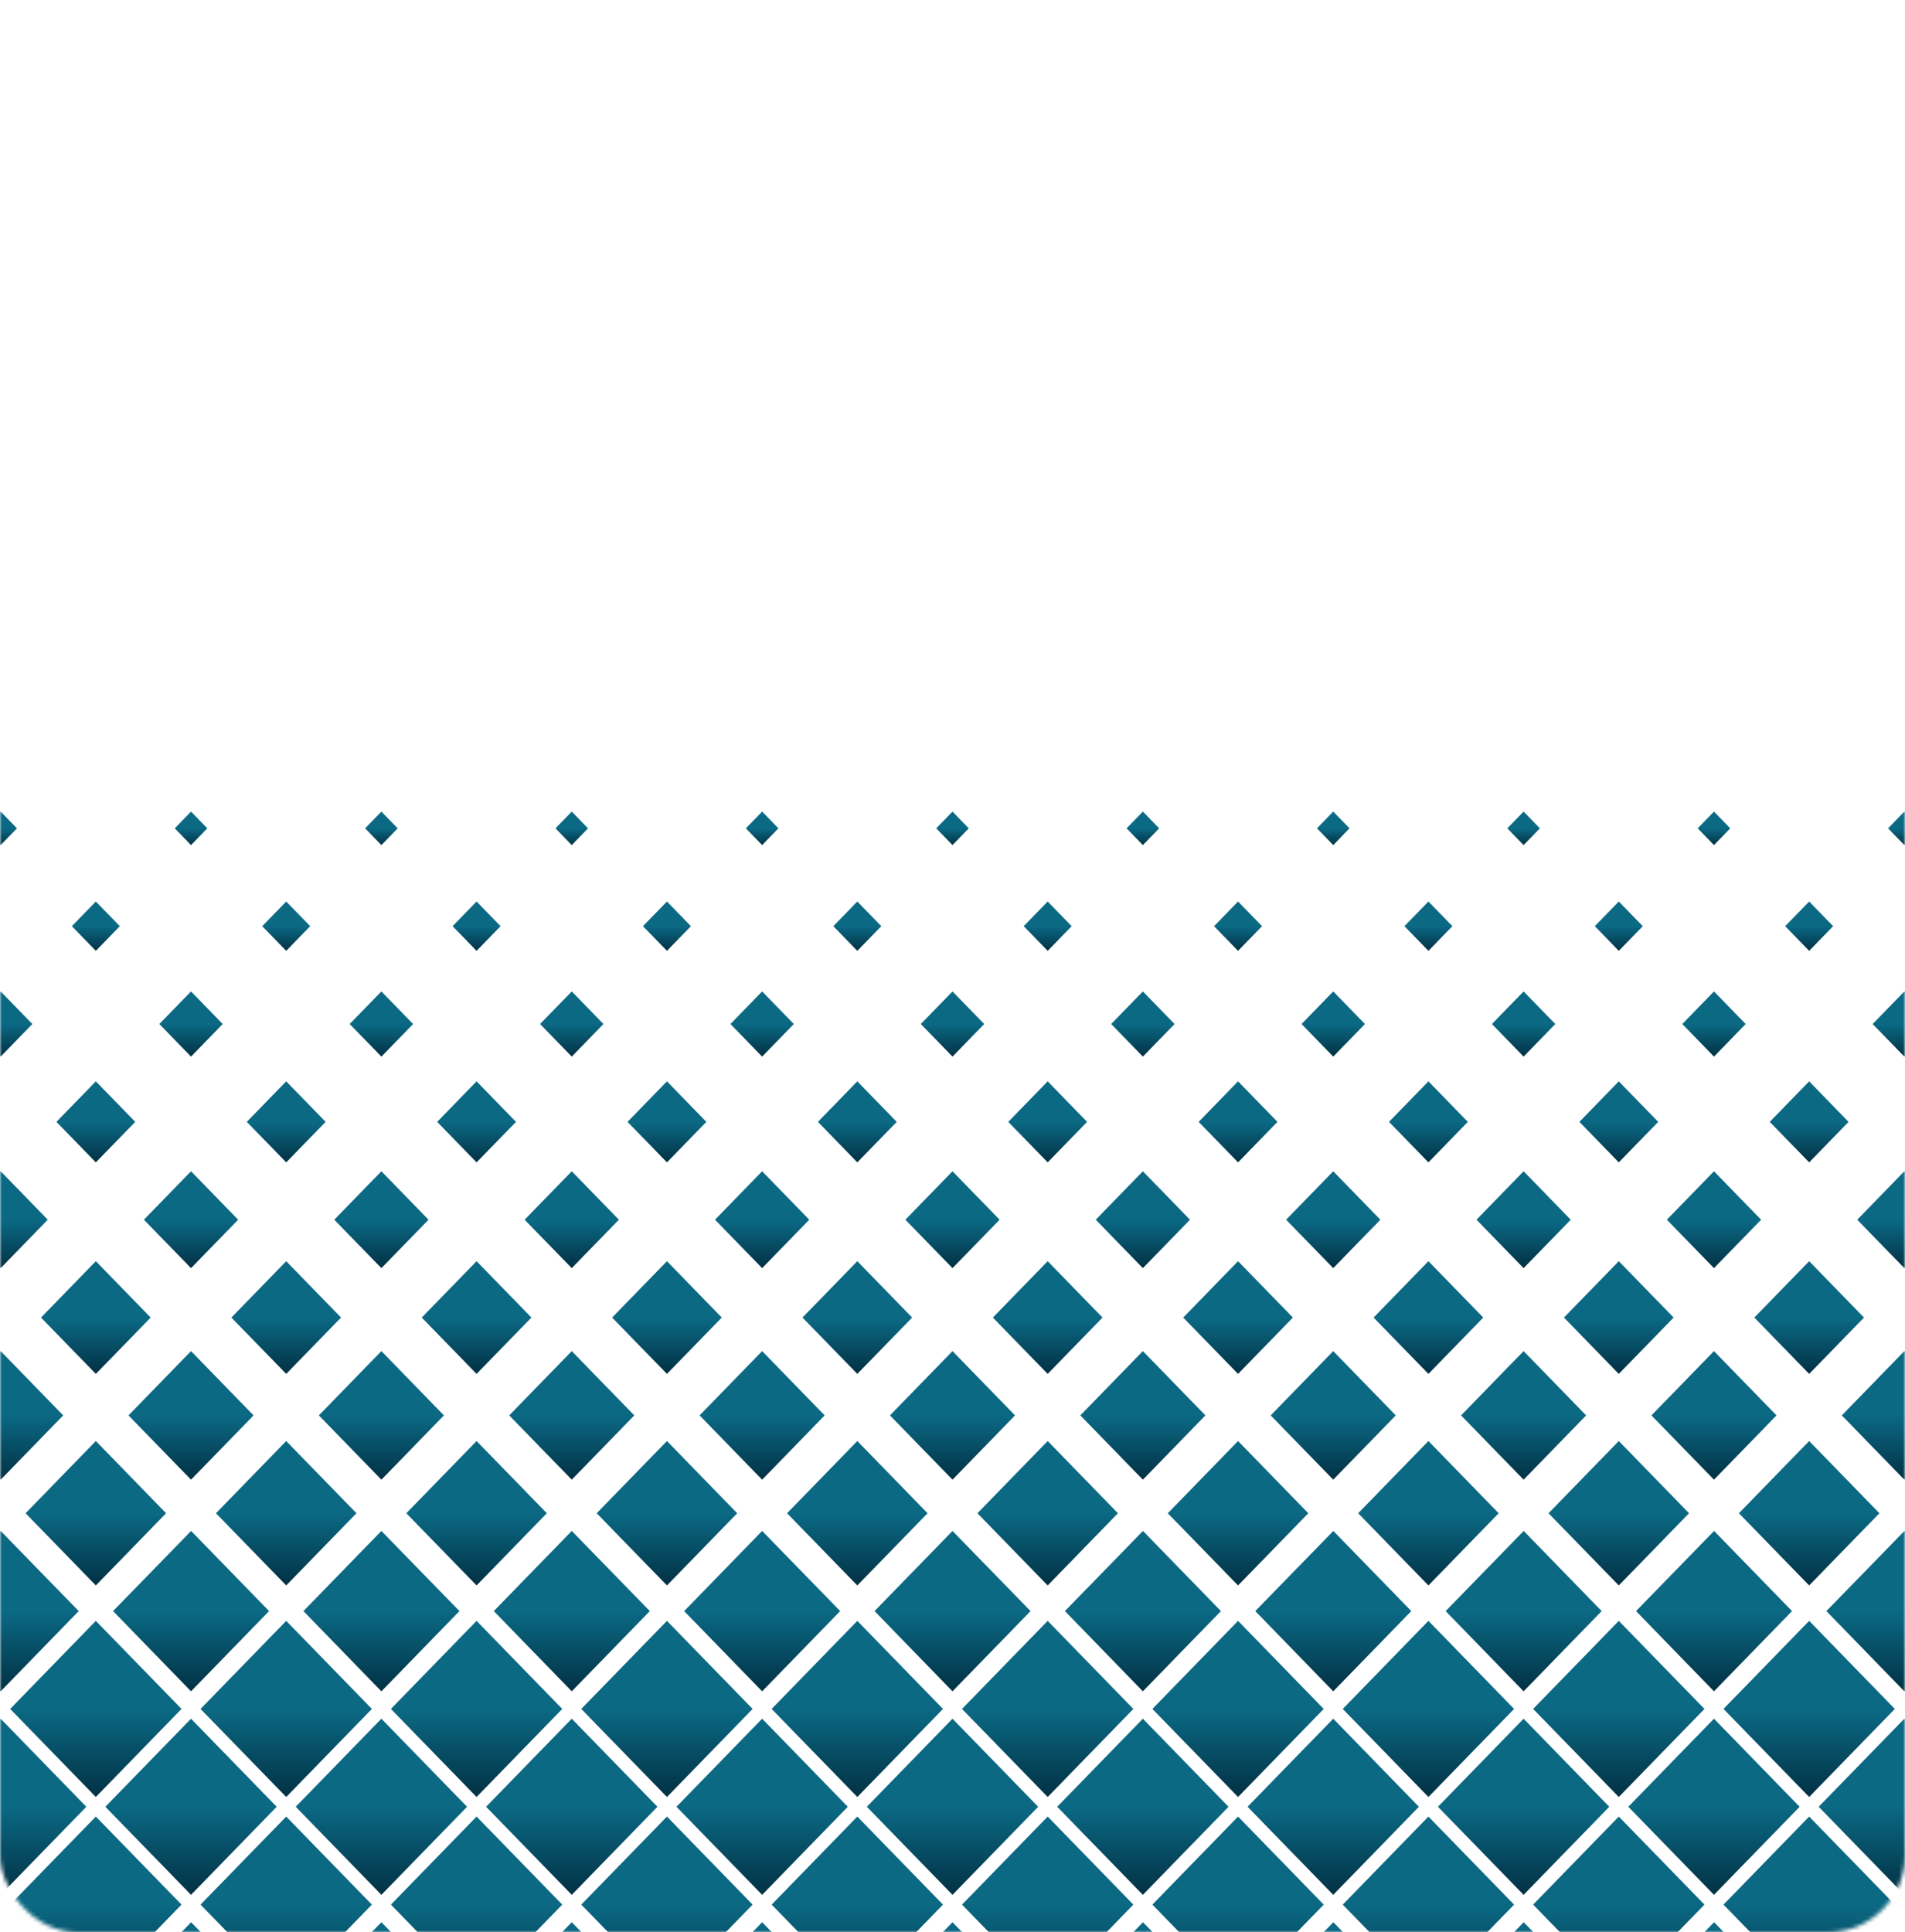 <svg width="493" height="500" viewBox="0 0 493 500" fill="none" xmlns="http://www.w3.org/2000/svg">
<mask id="mask0_96_1928" style="mask-type:alpha" maskUnits="userSpaceOnUse" x="0" y="0" width="493" height="500">
<rect width="493" height="500" rx="20" fill="#0B6984"/>
</mask>
<g mask="url(#mask0_96_1928)">
<g clip-path="url(#clip0_96_1928)">
<path d="M18.595 239.646L24.803 233.266L31.01 239.646L24.803 246.026L18.595 239.646Z" fill="url(#paint0_linear_96_1928)"/>
<path d="M14.604 290.28L24.803 279.799L35.001 290.28L24.803 300.762L14.604 290.28Z" fill="url(#paint1_linear_96_1928)"/>
<path d="M10.614 340.915L24.803 326.332L38.992 340.915L24.803 355.497L10.614 340.915Z" fill="url(#paint2_linear_96_1928)"/>
<path d="M6.624 391.549L24.803 372.865L42.982 391.549L24.803 410.233L6.624 391.549Z" fill="url(#paint3_linear_96_1928)"/>
<path d="M2.633 442.183L24.802 419.398L46.972 442.183L24.802 464.968L2.633 442.183Z" fill="url(#paint4_linear_96_1928)"/>
<path d="M2.633 492.817L24.802 470.032L46.972 492.817L24.802 515.602L2.633 492.817Z" fill="url(#paint5_linear_96_1928)"/>
<path d="M67.861 239.646L74.069 233.266L80.276 239.646L74.069 246.026L67.861 239.646Z" fill="url(#paint6_linear_96_1928)"/>
<path d="M63.871 290.28L74.069 279.799L84.267 290.28L74.069 300.762L63.871 290.28Z" fill="url(#paint7_linear_96_1928)"/>
<path d="M59.88 340.915L74.069 326.332L88.258 340.915L74.069 355.497L59.88 340.915Z" fill="url(#paint8_linear_96_1928)"/>
<path d="M55.89 391.549L74.069 372.865L92.248 391.549L74.069 410.233L55.89 391.549Z" fill="url(#paint9_linear_96_1928)"/>
<path d="M51.899 442.183L74.069 419.398L96.238 442.183L74.069 464.968L51.899 442.183Z" fill="url(#paint10_linear_96_1928)"/>
<path d="M51.899 492.817L74.069 470.032L96.238 492.817L74.069 515.602L51.899 492.817Z" fill="url(#paint11_linear_96_1928)"/>
<path d="M117.127 239.646L123.335 233.266L129.542 239.646L123.335 246.026L117.127 239.646Z" fill="url(#paint12_linear_96_1928)"/>
<path d="M113.137 290.28L123.335 279.799L133.533 290.28L123.335 300.762L113.137 290.28Z" fill="url(#paint13_linear_96_1928)"/>
<path d="M109.146 340.915L123.335 326.332L137.524 340.915L123.335 355.497L109.146 340.915Z" fill="url(#paint14_linear_96_1928)"/>
<path d="M105.156 391.549L123.335 372.865L141.514 391.549L123.335 410.233L105.156 391.549Z" fill="url(#paint15_linear_96_1928)"/>
<path d="M101.165 442.183L123.335 419.398L145.504 442.183L123.335 464.968L101.165 442.183Z" fill="url(#paint16_linear_96_1928)"/>
<path d="M101.165 492.817L123.335 470.032L145.504 492.817L123.335 515.602L101.165 492.817Z" fill="url(#paint17_linear_96_1928)"/>
<path d="M166.394 239.646L172.601 233.266L178.809 239.646L172.601 246.026L166.394 239.646Z" fill="url(#paint18_linear_96_1928)"/>
<path d="M162.403 290.28L172.601 279.799L182.799 290.28L172.601 300.762L162.403 290.28Z" fill="url(#paint19_linear_96_1928)"/>
<path d="M158.412 340.915L172.601 326.332L186.789 340.915L172.601 355.497L158.412 340.915Z" fill="url(#paint20_linear_96_1928)"/>
<path d="M154.422 391.549L172.601 372.865L190.78 391.549L172.601 410.233L154.422 391.549Z" fill="url(#paint21_linear_96_1928)"/>
<path d="M150.431 442.183L172.601 419.398L194.771 442.183L172.601 464.968L150.431 442.183Z" fill="url(#paint22_linear_96_1928)"/>
<path d="M150.431 492.817L172.601 470.032L194.771 492.817L172.601 515.602L150.431 492.817Z" fill="url(#paint23_linear_96_1928)"/>
<path d="M215.66 239.646L221.867 233.266L228.075 239.646L221.867 246.026L215.66 239.646Z" fill="url(#paint24_linear_96_1928)"/>
<path d="M211.669 290.28L221.867 279.799L232.065 290.28L221.867 300.762L211.669 290.28Z" fill="url(#paint25_linear_96_1928)"/>
<path d="M207.678 340.915L221.867 326.332L236.055 340.915L221.867 355.497L207.678 340.915Z" fill="url(#paint26_linear_96_1928)"/>
<path d="M203.688 391.549L221.867 372.865L240.046 391.549L221.867 410.233L203.688 391.549Z" fill="url(#paint27_linear_96_1928)"/>
<path d="M199.697 442.183L221.867 419.398L244.037 442.183L221.867 464.968L199.697 442.183Z" fill="url(#paint28_linear_96_1928)"/>
<path d="M199.697 492.817L221.867 470.032L244.037 492.817L221.867 515.602L199.697 492.817Z" fill="url(#paint29_linear_96_1928)"/>
<path d="M264.925 239.646L271.133 233.266L277.34 239.646L271.133 246.026L264.925 239.646Z" fill="url(#paint30_linear_96_1928)"/>
<path d="M260.935 290.28L271.133 279.799L281.331 290.28L271.133 300.762L260.935 290.28Z" fill="url(#paint31_linear_96_1928)"/>
<path d="M256.944 340.915L271.133 326.332L285.322 340.915L271.133 355.497L256.944 340.915Z" fill="url(#paint32_linear_96_1928)"/>
<path d="M252.954 391.549L271.133 372.865L289.312 391.549L271.133 410.233L252.954 391.549Z" fill="url(#paint33_linear_96_1928)"/>
<path d="M248.963 442.183L271.133 419.398L293.303 442.183L271.133 464.968L248.963 442.183Z" fill="url(#paint34_linear_96_1928)"/>
<path d="M248.963 492.817L271.133 470.032L293.303 492.817L271.133 515.602L248.963 492.817Z" fill="url(#paint35_linear_96_1928)"/>
<path d="M314.191 239.646L320.399 233.266L326.606 239.646L320.399 246.026L314.191 239.646Z" fill="url(#paint36_linear_96_1928)"/>
<path d="M310.201 290.28L320.399 279.799L330.597 290.28L320.399 300.762L310.201 290.28Z" fill="url(#paint37_linear_96_1928)"/>
<path d="M306.21 340.915L320.399 326.332L334.588 340.915L320.399 355.497L306.21 340.915Z" fill="url(#paint38_linear_96_1928)"/>
<path d="M302.22 391.549L320.399 372.865L338.578 391.549L320.399 410.233L302.22 391.549Z" fill="url(#paint39_linear_96_1928)"/>
<path d="M298.229 442.183L320.399 419.398L342.569 442.183L320.399 464.968L298.229 442.183Z" fill="url(#paint40_linear_96_1928)"/>
<path d="M298.229 492.817L320.399 470.032L342.569 492.817L320.399 515.602L298.229 492.817Z" fill="url(#paint41_linear_96_1928)"/>
<path d="M363.458 239.646L369.665 233.266L375.873 239.646L369.665 246.026L363.458 239.646Z" fill="url(#paint42_linear_96_1928)"/>
<path d="M359.467 290.28L369.665 279.799L379.863 290.28L369.665 300.762L359.467 290.28Z" fill="url(#paint43_linear_96_1928)"/>
<path d="M355.477 340.915L369.665 326.332L383.854 340.915L369.665 355.497L355.477 340.915Z" fill="url(#paint44_linear_96_1928)"/>
<path d="M351.486 391.549L369.665 372.865L387.844 391.549L369.665 410.233L351.486 391.549Z" fill="url(#paint45_linear_96_1928)"/>
<path d="M347.496 442.183L369.665 419.398L391.835 442.183L369.665 464.968L347.496 442.183Z" fill="url(#paint46_linear_96_1928)"/>
<path d="M347.496 492.817L369.665 470.032L391.835 492.817L369.665 515.602L347.496 492.817Z" fill="url(#paint47_linear_96_1928)"/>
<path d="M412.724 239.646L418.931 233.266L425.139 239.646L418.931 246.026L412.724 239.646Z" fill="url(#paint48_linear_96_1928)"/>
<path d="M408.733 290.28L418.931 279.799L429.129 290.28L418.931 300.762L408.733 290.28Z" fill="url(#paint49_linear_96_1928)"/>
<path d="M404.743 340.915L418.931 326.332L433.12 340.915L418.931 355.497L404.743 340.915Z" fill="url(#paint50_linear_96_1928)"/>
<path d="M400.752 391.549L418.931 372.865L437.11 391.549L418.931 410.233L400.752 391.549Z" fill="url(#paint51_linear_96_1928)"/>
<path d="M396.762 442.183L418.931 419.398L441.101 442.183L418.931 464.968L396.762 442.183Z" fill="url(#paint52_linear_96_1928)"/>
<path d="M396.762 492.817L418.931 470.032L441.101 492.817L418.931 515.602L396.762 492.817Z" fill="url(#paint53_linear_96_1928)"/>
<path d="M461.99 239.646L468.197 233.266L474.405 239.646L468.197 246.026L461.99 239.646Z" fill="url(#paint54_linear_96_1928)"/>
<path d="M457.999 290.28L468.197 279.799L478.395 290.28L468.197 300.762L457.999 290.28Z" fill="url(#paint55_linear_96_1928)"/>
<path d="M454.009 340.915L468.197 326.332L482.386 340.915L468.197 355.497L454.009 340.915Z" fill="url(#paint56_linear_96_1928)"/>
<path d="M450.018 391.549L468.197 372.865L486.376 391.549L468.197 410.233L450.018 391.549Z" fill="url(#paint57_linear_96_1928)"/>
<path d="M446.027 442.183L468.197 419.398L490.367 442.183L468.197 464.968L446.027 442.183Z" fill="url(#paint58_linear_96_1928)"/>
<path d="M446.027 492.817L468.197 470.032L490.367 492.817L468.197 515.602L446.027 492.817Z" fill="url(#paint59_linear_96_1928)"/>
<path d="M-4.042 214.329L0.17 210L4.382 214.329L0.17 218.658L-4.042 214.329Z" fill="url(#paint60_linear_96_1928)"/>
<path d="M-8.033 264.963L0.17 256.533L8.372 264.963L0.17 273.394L-8.033 264.963Z" fill="url(#paint61_linear_96_1928)"/>
<path d="M-12.023 315.598L0.17 303.066L12.363 315.598L0.17 328.129L-12.023 315.598Z" fill="url(#paint62_linear_96_1928)"/>
<path d="M-16.014 366.232L0.17 349.598L16.354 366.232L0.17 382.865L-16.014 366.232Z" fill="url(#paint63_linear_96_1928)"/>
<path d="M-20.005 416.866L0.17 396.131L20.369 416.866L0.17 437.626L-20.005 416.866Z" fill="url(#paint64_linear_96_1928)"/>
<path d="M-22 467.5L0.17 444.715L22.34 467.5L0.17 490.285L-22 467.5Z" fill="url(#paint65_linear_96_1928)"/>
<path d="M-20.005 518.134L0.194 497.374L20.393 518.134L0.17 538.894L-20.005 518.134Z" fill="url(#paint66_linear_96_1928)"/>
<path d="M45.224 214.329L49.436 210L53.648 214.329L49.436 218.658L45.224 214.329Z" fill="url(#paint67_linear_96_1928)"/>
<path d="M41.233 264.963L49.436 256.533L57.639 264.963L49.436 273.394L41.233 264.963Z" fill="url(#paint68_linear_96_1928)"/>
<path d="M37.243 315.598L49.436 303.066L61.629 315.598L49.436 328.129L37.243 315.598Z" fill="url(#paint69_linear_96_1928)"/>
<path d="M33.252 366.232L49.436 349.598L65.62 366.232L49.436 382.865L33.252 366.232Z" fill="url(#paint70_linear_96_1928)"/>
<path d="M29.261 416.866L49.46 396.131L69.635 416.866L49.436 437.626L29.261 416.866Z" fill="url(#paint71_linear_96_1928)"/>
<path d="M27.266 467.5L49.436 444.715L71.606 467.5L49.436 490.285L27.266 467.5Z" fill="url(#paint72_linear_96_1928)"/>
<path d="M29.261 518.134L49.46 497.374L69.635 518.134L49.436 538.894L29.261 518.134Z" fill="url(#paint73_linear_96_1928)"/>
<path d="M94.49 214.329L98.702 210L102.914 214.329L98.702 218.658L94.49 214.329Z" fill="url(#paint74_linear_96_1928)"/>
<path d="M90.499 264.963L98.702 256.533L106.905 264.963L98.702 273.394L90.499 264.963Z" fill="url(#paint75_linear_96_1928)"/>
<path d="M86.508 315.598L98.702 303.066L110.895 315.598L98.702 328.129L86.508 315.598Z" fill="url(#paint76_linear_96_1928)"/>
<path d="M82.518 366.232L98.702 349.598L114.886 366.232L98.702 382.865L82.518 366.232Z" fill="url(#paint77_linear_96_1928)"/>
<path d="M78.527 416.866L98.702 396.131L118.901 416.866L98.702 437.626L78.527 416.866Z" fill="url(#paint78_linear_96_1928)"/>
<path d="M76.532 467.5L98.702 444.715L120.872 467.5L98.702 490.285L76.532 467.5Z" fill="url(#paint79_linear_96_1928)"/>
<path d="M78.527 518.134L98.702 497.374L118.901 518.134L98.702 538.894L78.527 518.134Z" fill="url(#paint80_linear_96_1928)"/>
<path d="M143.756 214.329L147.968 210L152.18 214.329L147.968 218.658L143.756 214.329Z" fill="url(#paint81_linear_96_1928)"/>
<path d="M139.765 264.963L147.968 256.533L156.171 264.963L147.968 273.394L139.765 264.963Z" fill="url(#paint82_linear_96_1928)"/>
<path d="M135.774 315.598L147.968 303.066L160.161 315.598L147.968 328.129L135.774 315.598Z" fill="url(#paint83_linear_96_1928)"/>
<path d="M131.784 366.232L147.968 349.598L164.152 366.232L147.968 382.865L131.784 366.232Z" fill="url(#paint84_linear_96_1928)"/>
<path d="M127.793 416.866L147.968 396.131L168.167 416.866L147.968 437.626L127.793 416.866Z" fill="url(#paint85_linear_96_1928)"/>
<path d="M125.798 467.5L147.968 444.715L170.138 467.5L147.968 490.285L125.798 467.5Z" fill="url(#paint86_linear_96_1928)"/>
<path d="M127.793 518.134L147.968 497.374L168.167 518.134L147.968 538.894L127.793 518.134Z" fill="url(#paint87_linear_96_1928)"/>
<path d="M193.021 214.329L197.234 210L201.446 214.329L197.234 218.658L193.021 214.329Z" fill="url(#paint88_linear_96_1928)"/>
<path d="M189.031 264.963L197.234 256.533L205.437 264.963L197.234 273.394L189.031 264.963Z" fill="url(#paint89_linear_96_1928)"/>
<path d="M185.041 315.598L197.234 303.066L209.427 315.598L197.234 328.129L185.041 315.598Z" fill="url(#paint90_linear_96_1928)"/>
<path d="M181.05 366.232L197.234 349.598L213.418 366.232L197.234 382.865L181.05 366.232Z" fill="url(#paint91_linear_96_1928)"/>
<path d="M177.06 416.866L197.234 396.131L217.433 416.866L197.234 437.626L177.06 416.866Z" fill="url(#paint92_linear_96_1928)"/>
<path d="M175.064 467.5L197.234 444.715L219.404 467.5L197.234 490.285L175.064 467.5Z" fill="url(#paint93_linear_96_1928)"/>
<path d="M177.06 518.134L197.234 497.374L217.433 518.134L197.234 538.894L177.06 518.134Z" fill="url(#paint94_linear_96_1928)"/>
<path d="M242.288 214.329L246.5 210L250.712 214.329L246.5 218.658L242.288 214.329Z" fill="url(#paint95_linear_96_1928)"/>
<path d="M238.297 264.963L246.5 256.533L254.703 264.963L246.5 273.394L238.297 264.963Z" fill="url(#paint96_linear_96_1928)"/>
<path d="M234.307 315.598L246.5 303.066L258.693 315.598L246.5 328.129L234.307 315.598Z" fill="url(#paint97_linear_96_1928)"/>
<path d="M230.316 366.232L246.5 349.598L262.684 366.232L246.5 382.865L230.316 366.232Z" fill="url(#paint98_linear_96_1928)"/>
<path d="M226.326 416.866L246.5 396.131L266.699 416.866L246.5 437.626L226.326 416.866Z" fill="url(#paint99_linear_96_1928)"/>
<path d="M224.33 467.5L246.5 444.715L268.67 467.5L246.5 490.285L224.33 467.5Z" fill="url(#paint100_linear_96_1928)"/>
<path d="M226.326 518.134L246.5 497.374L266.699 518.134L246.5 538.894L226.326 518.134Z" fill="url(#paint101_linear_96_1928)"/>
<path d="M291.554 214.329L295.766 210L299.978 214.329L295.766 218.658L291.554 214.329Z" fill="url(#paint102_linear_96_1928)"/>
<path d="M287.563 264.963L295.766 256.533L303.969 264.963L295.766 273.394L287.563 264.963Z" fill="url(#paint103_linear_96_1928)"/>
<path d="M283.573 315.598L295.766 303.066L307.959 315.598L295.766 328.129L283.573 315.598Z" fill="url(#paint104_linear_96_1928)"/>
<path d="M279.582 366.232L295.766 349.598L311.95 366.232L295.766 382.865L279.582 366.232Z" fill="url(#paint105_linear_96_1928)"/>
<path d="M275.592 416.866L295.791 396.131L315.965 416.866L295.766 437.626L275.592 416.866Z" fill="url(#paint106_linear_96_1928)"/>
<path d="M273.596 467.5L295.766 444.715L317.936 467.5L295.766 490.285L273.596 467.5Z" fill="url(#paint107_linear_96_1928)"/>
<path d="M275.592 518.134L295.791 497.374L315.99 518.134L295.791 538.894L275.592 518.134Z" fill="url(#paint108_linear_96_1928)"/>
<path d="M340.82 214.329L345.032 210L349.244 214.329L345.032 218.658L340.82 214.329Z" fill="url(#paint109_linear_96_1928)"/>
<path d="M336.829 264.963L345.032 256.533L353.235 264.963L345.032 273.394L336.829 264.963Z" fill="url(#paint110_linear_96_1928)"/>
<path d="M332.839 315.598L345.032 303.066L357.226 315.598L345.032 328.129L332.839 315.598Z" fill="url(#paint111_linear_96_1928)"/>
<path d="M328.848 366.232L345.032 349.598L361.216 366.232L345.032 382.865L328.848 366.232Z" fill="url(#paint112_linear_96_1928)"/>
<path d="M324.857 416.866L345.057 396.131L365.231 416.866L345.032 437.626L324.857 416.866Z" fill="url(#paint113_linear_96_1928)"/>
<path d="M322.862 467.5L345.032 444.715L367.202 467.5L345.032 490.285L322.862 467.5Z" fill="url(#paint114_linear_96_1928)"/>
<path d="M324.857 518.134L345.057 497.374L365.256 518.134L345.057 538.894L324.857 518.134Z" fill="url(#paint115_linear_96_1928)"/>
<path d="M390.086 214.329L394.298 210L398.51 214.329L394.298 218.658L390.086 214.329Z" fill="url(#paint116_linear_96_1928)"/>
<path d="M386.095 264.963L394.298 256.533L402.501 264.963L394.298 273.394L386.095 264.963Z" fill="url(#paint117_linear_96_1928)"/>
<path d="M382.105 315.598L394.298 303.066L406.492 315.598L394.298 328.129L382.105 315.598Z" fill="url(#paint118_linear_96_1928)"/>
<path d="M378.114 366.232L394.298 349.598L410.482 366.232L394.298 382.865L378.114 366.232Z" fill="url(#paint119_linear_96_1928)"/>
<path d="M374.124 416.866L394.323 396.131L414.497 416.866L394.298 437.626L374.124 416.866Z" fill="url(#paint120_linear_96_1928)"/>
<path d="M372.128 467.5L394.298 444.715L416.468 467.5L394.298 490.285L372.128 467.5Z" fill="url(#paint121_linear_96_1928)"/>
<path d="M374.124 518.134L394.323 497.374L414.522 518.134L394.323 538.894L374.124 518.134Z" fill="url(#paint122_linear_96_1928)"/>
<path d="M439.352 214.329L443.564 210L447.777 214.329L443.564 218.658L439.352 214.329Z" fill="url(#paint123_linear_96_1928)"/>
<path d="M435.361 264.963L443.564 256.533L451.767 264.963L443.564 273.394L435.361 264.963Z" fill="url(#paint124_linear_96_1928)"/>
<path d="M431.371 315.598L443.564 303.066L455.758 315.598L443.564 328.129L431.371 315.598Z" fill="url(#paint125_linear_96_1928)"/>
<path d="M427.38 366.232L443.564 349.598L459.748 366.232L443.564 382.865L427.38 366.232Z" fill="url(#paint126_linear_96_1928)"/>
<path d="M423.39 416.866L443.589 396.131L463.763 416.866L443.564 437.626L423.39 416.866Z" fill="url(#paint127_linear_96_1928)"/>
<path d="M421.395 467.5L443.564 444.715L465.734 467.5L443.564 490.285L421.395 467.5Z" fill="url(#paint128_linear_96_1928)"/>
<path d="M423.39 518.134L443.589 497.374L463.788 518.134L443.589 538.894L423.39 518.134Z" fill="url(#paint129_linear_96_1928)"/>
<path d="M488.618 214.329L492.83 210L497.043 214.329L492.83 218.658L488.618 214.329Z" fill="url(#paint130_linear_96_1928)"/>
<path d="M484.627 264.963L492.83 256.533L501.033 264.963L492.83 273.394L484.627 264.963Z" fill="url(#paint131_linear_96_1928)"/>
<path d="M480.637 315.598L492.83 303.066L505.023 315.598L492.83 328.129L480.637 315.598Z" fill="url(#paint132_linear_96_1928)"/>
<path d="M476.646 366.232L492.83 349.598L509.014 366.232L492.83 382.865L476.646 366.232Z" fill="url(#paint133_linear_96_1928)"/>
<path d="M472.656 416.866L492.855 396.131L513.029 416.866L492.83 437.626L472.656 416.866Z" fill="url(#paint134_linear_96_1928)"/>
<path d="M470.661 467.5L492.83 444.715L515 467.5L492.83 490.285L470.661 467.5Z" fill="url(#paint135_linear_96_1928)"/>
<path d="M472.656 518.134L492.855 497.374L513.054 518.134L492.855 538.894L472.656 518.134Z" fill="url(#paint136_linear_96_1928)"/>
</g>
</g>
<defs>
<linearGradient id="paint0_linear_96_1928" x1="24.803" y1="246.026" x2="24.803" y2="239.646" gradientUnits="userSpaceOnUse">
<stop stop-color="#023144"/>
<stop offset="1" stop-color="#0B6984"/>
</linearGradient>
<linearGradient id="paint1_linear_96_1928" x1="24.803" y1="300.762" x2="24.803" y2="290.28" gradientUnits="userSpaceOnUse">
<stop stop-color="#023144"/>
<stop offset="1" stop-color="#0B6984"/>
</linearGradient>
<linearGradient id="paint2_linear_96_1928" x1="24.803" y1="355.497" x2="24.803" y2="340.915" gradientUnits="userSpaceOnUse">
<stop stop-color="#023144"/>
<stop offset="1" stop-color="#0B6984"/>
</linearGradient>
<linearGradient id="paint3_linear_96_1928" x1="24.803" y1="410.233" x2="24.803" y2="391.549" gradientUnits="userSpaceOnUse">
<stop stop-color="#023144"/>
<stop offset="1" stop-color="#0B6984"/>
</linearGradient>
<linearGradient id="paint4_linear_96_1928" x1="24.802" y1="464.968" x2="24.802" y2="442.183" gradientUnits="userSpaceOnUse">
<stop stop-color="#023144"/>
<stop offset="1" stop-color="#0B6984"/>
</linearGradient>
<linearGradient id="paint5_linear_96_1928" x1="24.802" y1="515.602" x2="24.802" y2="492.817" gradientUnits="userSpaceOnUse">
<stop stop-color="#023144"/>
<stop offset="1" stop-color="#0B6984"/>
</linearGradient>
<linearGradient id="paint6_linear_96_1928" x1="74.069" y1="246.026" x2="74.069" y2="239.646" gradientUnits="userSpaceOnUse">
<stop stop-color="#023144"/>
<stop offset="1" stop-color="#0B6984"/>
</linearGradient>
<linearGradient id="paint7_linear_96_1928" x1="74.069" y1="300.762" x2="74.069" y2="290.28" gradientUnits="userSpaceOnUse">
<stop stop-color="#023144"/>
<stop offset="1" stop-color="#0B6984"/>
</linearGradient>
<linearGradient id="paint8_linear_96_1928" x1="74.069" y1="355.497" x2="74.069" y2="340.915" gradientUnits="userSpaceOnUse">
<stop stop-color="#023144"/>
<stop offset="1" stop-color="#0B6984"/>
</linearGradient>
<linearGradient id="paint9_linear_96_1928" x1="74.069" y1="410.233" x2="74.069" y2="391.549" gradientUnits="userSpaceOnUse">
<stop stop-color="#023144"/>
<stop offset="1" stop-color="#0B6984"/>
</linearGradient>
<linearGradient id="paint10_linear_96_1928" x1="74.069" y1="464.968" x2="74.069" y2="442.183" gradientUnits="userSpaceOnUse">
<stop stop-color="#023144"/>
<stop offset="1" stop-color="#0B6984"/>
</linearGradient>
<linearGradient id="paint11_linear_96_1928" x1="74.069" y1="515.602" x2="74.069" y2="492.817" gradientUnits="userSpaceOnUse">
<stop stop-color="#023144"/>
<stop offset="1" stop-color="#0B6984"/>
</linearGradient>
<linearGradient id="paint12_linear_96_1928" x1="123.335" y1="246.026" x2="123.335" y2="239.646" gradientUnits="userSpaceOnUse">
<stop stop-color="#023144"/>
<stop offset="1" stop-color="#0B6984"/>
</linearGradient>
<linearGradient id="paint13_linear_96_1928" x1="123.335" y1="300.762" x2="123.335" y2="290.28" gradientUnits="userSpaceOnUse">
<stop stop-color="#023144"/>
<stop offset="1" stop-color="#0B6984"/>
</linearGradient>
<linearGradient id="paint14_linear_96_1928" x1="123.335" y1="355.497" x2="123.335" y2="340.915" gradientUnits="userSpaceOnUse">
<stop stop-color="#023144"/>
<stop offset="1" stop-color="#0B6984"/>
</linearGradient>
<linearGradient id="paint15_linear_96_1928" x1="123.335" y1="410.233" x2="123.335" y2="391.549" gradientUnits="userSpaceOnUse">
<stop stop-color="#023144"/>
<stop offset="1" stop-color="#0B6984"/>
</linearGradient>
<linearGradient id="paint16_linear_96_1928" x1="123.335" y1="464.968" x2="123.335" y2="442.183" gradientUnits="userSpaceOnUse">
<stop stop-color="#023144"/>
<stop offset="1" stop-color="#0B6984"/>
</linearGradient>
<linearGradient id="paint17_linear_96_1928" x1="123.335" y1="515.602" x2="123.335" y2="492.817" gradientUnits="userSpaceOnUse">
<stop stop-color="#023144"/>
<stop offset="1" stop-color="#0B6984"/>
</linearGradient>
<linearGradient id="paint18_linear_96_1928" x1="172.601" y1="246.026" x2="172.601" y2="239.646" gradientUnits="userSpaceOnUse">
<stop stop-color="#023144"/>
<stop offset="1" stop-color="#0B6984"/>
</linearGradient>
<linearGradient id="paint19_linear_96_1928" x1="172.601" y1="300.762" x2="172.601" y2="290.28" gradientUnits="userSpaceOnUse">
<stop stop-color="#023144"/>
<stop offset="1" stop-color="#0B6984"/>
</linearGradient>
<linearGradient id="paint20_linear_96_1928" x1="172.601" y1="355.497" x2="172.601" y2="340.915" gradientUnits="userSpaceOnUse">
<stop stop-color="#023144"/>
<stop offset="1" stop-color="#0B6984"/>
</linearGradient>
<linearGradient id="paint21_linear_96_1928" x1="172.601" y1="410.233" x2="172.601" y2="391.549" gradientUnits="userSpaceOnUse">
<stop stop-color="#023144"/>
<stop offset="1" stop-color="#0B6984"/>
</linearGradient>
<linearGradient id="paint22_linear_96_1928" x1="172.601" y1="464.968" x2="172.601" y2="442.183" gradientUnits="userSpaceOnUse">
<stop stop-color="#023144"/>
<stop offset="1" stop-color="#0B6984"/>
</linearGradient>
<linearGradient id="paint23_linear_96_1928" x1="172.601" y1="515.602" x2="172.601" y2="492.817" gradientUnits="userSpaceOnUse">
<stop stop-color="#023144"/>
<stop offset="1" stop-color="#0B6984"/>
</linearGradient>
<linearGradient id="paint24_linear_96_1928" x1="221.867" y1="246.026" x2="221.867" y2="239.646" gradientUnits="userSpaceOnUse">
<stop stop-color="#023144"/>
<stop offset="1" stop-color="#0B6984"/>
</linearGradient>
<linearGradient id="paint25_linear_96_1928" x1="221.867" y1="300.762" x2="221.867" y2="290.28" gradientUnits="userSpaceOnUse">
<stop stop-color="#023144"/>
<stop offset="1" stop-color="#0B6984"/>
</linearGradient>
<linearGradient id="paint26_linear_96_1928" x1="221.867" y1="355.497" x2="221.867" y2="340.915" gradientUnits="userSpaceOnUse">
<stop stop-color="#023144"/>
<stop offset="1" stop-color="#0B6984"/>
</linearGradient>
<linearGradient id="paint27_linear_96_1928" x1="221.867" y1="410.233" x2="221.867" y2="391.549" gradientUnits="userSpaceOnUse">
<stop stop-color="#023144"/>
<stop offset="1" stop-color="#0B6984"/>
</linearGradient>
<linearGradient id="paint28_linear_96_1928" x1="221.867" y1="464.968" x2="221.867" y2="442.183" gradientUnits="userSpaceOnUse">
<stop stop-color="#023144"/>
<stop offset="1" stop-color="#0B6984"/>
</linearGradient>
<linearGradient id="paint29_linear_96_1928" x1="221.867" y1="515.602" x2="221.867" y2="492.817" gradientUnits="userSpaceOnUse">
<stop stop-color="#023144"/>
<stop offset="1" stop-color="#0B6984"/>
</linearGradient>
<linearGradient id="paint30_linear_96_1928" x1="271.133" y1="246.026" x2="271.133" y2="239.646" gradientUnits="userSpaceOnUse">
<stop stop-color="#023144"/>
<stop offset="1" stop-color="#0B6984"/>
</linearGradient>
<linearGradient id="paint31_linear_96_1928" x1="271.133" y1="300.762" x2="271.133" y2="290.28" gradientUnits="userSpaceOnUse">
<stop stop-color="#023144"/>
<stop offset="1" stop-color="#0B6984"/>
</linearGradient>
<linearGradient id="paint32_linear_96_1928" x1="271.133" y1="355.497" x2="271.133" y2="340.915" gradientUnits="userSpaceOnUse">
<stop stop-color="#023144"/>
<stop offset="1" stop-color="#0B6984"/>
</linearGradient>
<linearGradient id="paint33_linear_96_1928" x1="271.133" y1="410.233" x2="271.133" y2="391.549" gradientUnits="userSpaceOnUse">
<stop stop-color="#023144"/>
<stop offset="1" stop-color="#0B6984"/>
</linearGradient>
<linearGradient id="paint34_linear_96_1928" x1="271.133" y1="464.968" x2="271.133" y2="442.183" gradientUnits="userSpaceOnUse">
<stop stop-color="#023144"/>
<stop offset="1" stop-color="#0B6984"/>
</linearGradient>
<linearGradient id="paint35_linear_96_1928" x1="271.133" y1="515.602" x2="271.133" y2="492.817" gradientUnits="userSpaceOnUse">
<stop stop-color="#023144"/>
<stop offset="1" stop-color="#0B6984"/>
</linearGradient>
<linearGradient id="paint36_linear_96_1928" x1="320.399" y1="246.026" x2="320.399" y2="239.646" gradientUnits="userSpaceOnUse">
<stop stop-color="#023144"/>
<stop offset="1" stop-color="#0B6984"/>
</linearGradient>
<linearGradient id="paint37_linear_96_1928" x1="320.399" y1="300.762" x2="320.399" y2="290.28" gradientUnits="userSpaceOnUse">
<stop stop-color="#023144"/>
<stop offset="1" stop-color="#0B6984"/>
</linearGradient>
<linearGradient id="paint38_linear_96_1928" x1="320.399" y1="355.497" x2="320.399" y2="340.915" gradientUnits="userSpaceOnUse">
<stop stop-color="#023144"/>
<stop offset="1" stop-color="#0B6984"/>
</linearGradient>
<linearGradient id="paint39_linear_96_1928" x1="320.399" y1="410.233" x2="320.399" y2="391.549" gradientUnits="userSpaceOnUse">
<stop stop-color="#023144"/>
<stop offset="1" stop-color="#0B6984"/>
</linearGradient>
<linearGradient id="paint40_linear_96_1928" x1="320.399" y1="464.968" x2="320.399" y2="442.183" gradientUnits="userSpaceOnUse">
<stop stop-color="#023144"/>
<stop offset="1" stop-color="#0B6984"/>
</linearGradient>
<linearGradient id="paint41_linear_96_1928" x1="320.399" y1="515.602" x2="320.399" y2="492.817" gradientUnits="userSpaceOnUse">
<stop stop-color="#023144"/>
<stop offset="1" stop-color="#0B6984"/>
</linearGradient>
<linearGradient id="paint42_linear_96_1928" x1="369.665" y1="246.026" x2="369.665" y2="239.646" gradientUnits="userSpaceOnUse">
<stop stop-color="#023144"/>
<stop offset="1" stop-color="#0B6984"/>
</linearGradient>
<linearGradient id="paint43_linear_96_1928" x1="369.665" y1="300.762" x2="369.665" y2="290.28" gradientUnits="userSpaceOnUse">
<stop stop-color="#023144"/>
<stop offset="1" stop-color="#0B6984"/>
</linearGradient>
<linearGradient id="paint44_linear_96_1928" x1="369.665" y1="355.497" x2="369.665" y2="340.915" gradientUnits="userSpaceOnUse">
<stop stop-color="#023144"/>
<stop offset="1" stop-color="#0B6984"/>
</linearGradient>
<linearGradient id="paint45_linear_96_1928" x1="369.665" y1="410.233" x2="369.665" y2="391.549" gradientUnits="userSpaceOnUse">
<stop stop-color="#023144"/>
<stop offset="1" stop-color="#0B6984"/>
</linearGradient>
<linearGradient id="paint46_linear_96_1928" x1="369.665" y1="464.968" x2="369.665" y2="442.183" gradientUnits="userSpaceOnUse">
<stop stop-color="#023144"/>
<stop offset="1" stop-color="#0B6984"/>
</linearGradient>
<linearGradient id="paint47_linear_96_1928" x1="369.665" y1="515.602" x2="369.665" y2="492.817" gradientUnits="userSpaceOnUse">
<stop stop-color="#023144"/>
<stop offset="1" stop-color="#0B6984"/>
</linearGradient>
<linearGradient id="paint48_linear_96_1928" x1="418.931" y1="246.026" x2="418.931" y2="239.646" gradientUnits="userSpaceOnUse">
<stop stop-color="#023144"/>
<stop offset="1" stop-color="#0B6984"/>
</linearGradient>
<linearGradient id="paint49_linear_96_1928" x1="418.931" y1="300.762" x2="418.931" y2="290.28" gradientUnits="userSpaceOnUse">
<stop stop-color="#023144"/>
<stop offset="1" stop-color="#0B6984"/>
</linearGradient>
<linearGradient id="paint50_linear_96_1928" x1="418.931" y1="355.497" x2="418.931" y2="340.915" gradientUnits="userSpaceOnUse">
<stop stop-color="#023144"/>
<stop offset="1" stop-color="#0B6984"/>
</linearGradient>
<linearGradient id="paint51_linear_96_1928" x1="418.931" y1="410.233" x2="418.931" y2="391.549" gradientUnits="userSpaceOnUse">
<stop stop-color="#023144"/>
<stop offset="1" stop-color="#0B6984"/>
</linearGradient>
<linearGradient id="paint52_linear_96_1928" x1="418.931" y1="464.968" x2="418.931" y2="442.183" gradientUnits="userSpaceOnUse">
<stop stop-color="#023144"/>
<stop offset="1" stop-color="#0B6984"/>
</linearGradient>
<linearGradient id="paint53_linear_96_1928" x1="418.931" y1="515.602" x2="418.931" y2="492.817" gradientUnits="userSpaceOnUse">
<stop stop-color="#023144"/>
<stop offset="1" stop-color="#0B6984"/>
</linearGradient>
<linearGradient id="paint54_linear_96_1928" x1="468.197" y1="246.026" x2="468.197" y2="239.646" gradientUnits="userSpaceOnUse">
<stop stop-color="#023144"/>
<stop offset="1" stop-color="#0B6984"/>
</linearGradient>
<linearGradient id="paint55_linear_96_1928" x1="468.197" y1="300.762" x2="468.197" y2="290.28" gradientUnits="userSpaceOnUse">
<stop stop-color="#023144"/>
<stop offset="1" stop-color="#0B6984"/>
</linearGradient>
<linearGradient id="paint56_linear_96_1928" x1="468.197" y1="355.497" x2="468.197" y2="340.915" gradientUnits="userSpaceOnUse">
<stop stop-color="#023144"/>
<stop offset="1" stop-color="#0B6984"/>
</linearGradient>
<linearGradient id="paint57_linear_96_1928" x1="468.197" y1="410.233" x2="468.197" y2="391.549" gradientUnits="userSpaceOnUse">
<stop stop-color="#023144"/>
<stop offset="1" stop-color="#0B6984"/>
</linearGradient>
<linearGradient id="paint58_linear_96_1928" x1="468.197" y1="464.968" x2="468.197" y2="442.183" gradientUnits="userSpaceOnUse">
<stop stop-color="#023144"/>
<stop offset="1" stop-color="#0B6984"/>
</linearGradient>
<linearGradient id="paint59_linear_96_1928" x1="468.197" y1="515.602" x2="468.197" y2="492.817" gradientUnits="userSpaceOnUse">
<stop stop-color="#023144"/>
<stop offset="1" stop-color="#0B6984"/>
</linearGradient>
<linearGradient id="paint60_linear_96_1928" x1="0.17" y1="218.658" x2="0.17" y2="214.329" gradientUnits="userSpaceOnUse">
<stop stop-color="#023144"/>
<stop offset="1" stop-color="#0B6984"/>
</linearGradient>
<linearGradient id="paint61_linear_96_1928" x1="0.17" y1="273.394" x2="0.17" y2="264.963" gradientUnits="userSpaceOnUse">
<stop stop-color="#023144"/>
<stop offset="1" stop-color="#0B6984"/>
</linearGradient>
<linearGradient id="paint62_linear_96_1928" x1="0.17" y1="328.129" x2="0.17" y2="315.598" gradientUnits="userSpaceOnUse">
<stop stop-color="#023144"/>
<stop offset="1" stop-color="#0B6984"/>
</linearGradient>
<linearGradient id="paint63_linear_96_1928" x1="0.17" y1="382.865" x2="0.17" y2="366.232" gradientUnits="userSpaceOnUse">
<stop stop-color="#023144"/>
<stop offset="1" stop-color="#0B6984"/>
</linearGradient>
<linearGradient id="paint64_linear_96_1928" x1="0.182" y1="437.626" x2="0.182" y2="416.878" gradientUnits="userSpaceOnUse">
<stop stop-color="#023144"/>
<stop offset="1" stop-color="#0B6984"/>
</linearGradient>
<linearGradient id="paint65_linear_96_1928" x1="0.17" y1="490.285" x2="0.17" y2="467.5" gradientUnits="userSpaceOnUse">
<stop stop-color="#023144"/>
<stop offset="1" stop-color="#0B6984"/>
</linearGradient>
<linearGradient id="paint66_linear_96_1928" x1="0.194" y1="538.894" x2="0.194" y2="518.134" gradientUnits="userSpaceOnUse">
<stop stop-color="#023144"/>
<stop offset="1" stop-color="#0B6984"/>
</linearGradient>
<linearGradient id="paint67_linear_96_1928" x1="49.436" y1="218.658" x2="49.436" y2="214.329" gradientUnits="userSpaceOnUse">
<stop stop-color="#023144"/>
<stop offset="1" stop-color="#0B6984"/>
</linearGradient>
<linearGradient id="paint68_linear_96_1928" x1="49.436" y1="273.394" x2="49.436" y2="264.963" gradientUnits="userSpaceOnUse">
<stop stop-color="#023144"/>
<stop offset="1" stop-color="#0B6984"/>
</linearGradient>
<linearGradient id="paint69_linear_96_1928" x1="49.436" y1="328.129" x2="49.436" y2="315.598" gradientUnits="userSpaceOnUse">
<stop stop-color="#023144"/>
<stop offset="1" stop-color="#0B6984"/>
</linearGradient>
<linearGradient id="paint70_linear_96_1928" x1="49.436" y1="382.865" x2="49.436" y2="366.232" gradientUnits="userSpaceOnUse">
<stop stop-color="#023144"/>
<stop offset="1" stop-color="#0B6984"/>
</linearGradient>
<linearGradient id="paint71_linear_96_1928" x1="49.448" y1="437.626" x2="49.448" y2="416.878" gradientUnits="userSpaceOnUse">
<stop stop-color="#023144"/>
<stop offset="1" stop-color="#0B6984"/>
</linearGradient>
<linearGradient id="paint72_linear_96_1928" x1="49.436" y1="490.285" x2="49.436" y2="467.5" gradientUnits="userSpaceOnUse">
<stop stop-color="#023144"/>
<stop offset="1" stop-color="#0B6984"/>
</linearGradient>
<linearGradient id="paint73_linear_96_1928" x1="49.448" y1="538.894" x2="49.448" y2="518.134" gradientUnits="userSpaceOnUse">
<stop stop-color="#023144"/>
<stop offset="1" stop-color="#0B6984"/>
</linearGradient>
<linearGradient id="paint74_linear_96_1928" x1="98.702" y1="218.658" x2="98.702" y2="214.329" gradientUnits="userSpaceOnUse">
<stop stop-color="#023144"/>
<stop offset="1" stop-color="#0B6984"/>
</linearGradient>
<linearGradient id="paint75_linear_96_1928" x1="98.702" y1="273.394" x2="98.702" y2="264.963" gradientUnits="userSpaceOnUse">
<stop stop-color="#023144"/>
<stop offset="1" stop-color="#0B6984"/>
</linearGradient>
<linearGradient id="paint76_linear_96_1928" x1="98.702" y1="328.129" x2="98.702" y2="315.598" gradientUnits="userSpaceOnUse">
<stop stop-color="#023144"/>
<stop offset="1" stop-color="#0B6984"/>
</linearGradient>
<linearGradient id="paint77_linear_96_1928" x1="98.702" y1="382.865" x2="98.702" y2="366.232" gradientUnits="userSpaceOnUse">
<stop stop-color="#023144"/>
<stop offset="1" stop-color="#0B6984"/>
</linearGradient>
<linearGradient id="paint78_linear_96_1928" x1="98.714" y1="437.626" x2="98.714" y2="416.878" gradientUnits="userSpaceOnUse">
<stop stop-color="#023144"/>
<stop offset="1" stop-color="#0B6984"/>
</linearGradient>
<linearGradient id="paint79_linear_96_1928" x1="98.702" y1="490.285" x2="98.702" y2="467.5" gradientUnits="userSpaceOnUse">
<stop stop-color="#023144"/>
<stop offset="1" stop-color="#0B6984"/>
</linearGradient>
<linearGradient id="paint80_linear_96_1928" x1="98.714" y1="538.894" x2="98.714" y2="518.134" gradientUnits="userSpaceOnUse">
<stop stop-color="#023144"/>
<stop offset="1" stop-color="#0B6984"/>
</linearGradient>
<linearGradient id="paint81_linear_96_1928" x1="147.968" y1="218.658" x2="147.968" y2="214.329" gradientUnits="userSpaceOnUse">
<stop stop-color="#023144"/>
<stop offset="1" stop-color="#0B6984"/>
</linearGradient>
<linearGradient id="paint82_linear_96_1928" x1="147.968" y1="273.394" x2="147.968" y2="264.963" gradientUnits="userSpaceOnUse">
<stop stop-color="#023144"/>
<stop offset="1" stop-color="#0B6984"/>
</linearGradient>
<linearGradient id="paint83_linear_96_1928" x1="147.968" y1="328.129" x2="147.968" y2="315.598" gradientUnits="userSpaceOnUse">
<stop stop-color="#023144"/>
<stop offset="1" stop-color="#0B6984"/>
</linearGradient>
<linearGradient id="paint84_linear_96_1928" x1="147.968" y1="382.865" x2="147.968" y2="366.232" gradientUnits="userSpaceOnUse">
<stop stop-color="#023144"/>
<stop offset="1" stop-color="#0B6984"/>
</linearGradient>
<linearGradient id="paint85_linear_96_1928" x1="147.98" y1="437.626" x2="147.98" y2="416.878" gradientUnits="userSpaceOnUse">
<stop stop-color="#023144"/>
<stop offset="1" stop-color="#0B6984"/>
</linearGradient>
<linearGradient id="paint86_linear_96_1928" x1="147.968" y1="490.285" x2="147.968" y2="467.5" gradientUnits="userSpaceOnUse">
<stop stop-color="#023144"/>
<stop offset="1" stop-color="#0B6984"/>
</linearGradient>
<linearGradient id="paint87_linear_96_1928" x1="147.98" y1="538.894" x2="147.98" y2="518.134" gradientUnits="userSpaceOnUse">
<stop stop-color="#023144"/>
<stop offset="1" stop-color="#0B6984"/>
</linearGradient>
<linearGradient id="paint88_linear_96_1928" x1="197.234" y1="218.658" x2="197.234" y2="214.329" gradientUnits="userSpaceOnUse">
<stop stop-color="#023144"/>
<stop offset="1" stop-color="#0B6984"/>
</linearGradient>
<linearGradient id="paint89_linear_96_1928" x1="197.234" y1="273.394" x2="197.234" y2="264.963" gradientUnits="userSpaceOnUse">
<stop stop-color="#023144"/>
<stop offset="1" stop-color="#0B6984"/>
</linearGradient>
<linearGradient id="paint90_linear_96_1928" x1="197.234" y1="328.129" x2="197.234" y2="315.598" gradientUnits="userSpaceOnUse">
<stop stop-color="#023144"/>
<stop offset="1" stop-color="#0B6984"/>
</linearGradient>
<linearGradient id="paint91_linear_96_1928" x1="197.234" y1="382.865" x2="197.234" y2="366.232" gradientUnits="userSpaceOnUse">
<stop stop-color="#023144"/>
<stop offset="1" stop-color="#0B6984"/>
</linearGradient>
<linearGradient id="paint92_linear_96_1928" x1="197.246" y1="437.626" x2="197.246" y2="416.878" gradientUnits="userSpaceOnUse">
<stop stop-color="#023144"/>
<stop offset="1" stop-color="#0B6984"/>
</linearGradient>
<linearGradient id="paint93_linear_96_1928" x1="197.234" y1="490.285" x2="197.234" y2="467.5" gradientUnits="userSpaceOnUse">
<stop stop-color="#023144"/>
<stop offset="1" stop-color="#0B6984"/>
</linearGradient>
<linearGradient id="paint94_linear_96_1928" x1="197.246" y1="538.894" x2="197.246" y2="518.134" gradientUnits="userSpaceOnUse">
<stop stop-color="#023144"/>
<stop offset="1" stop-color="#0B6984"/>
</linearGradient>
<linearGradient id="paint95_linear_96_1928" x1="246.5" y1="218.658" x2="246.5" y2="214.329" gradientUnits="userSpaceOnUse">
<stop stop-color="#023144"/>
<stop offset="1" stop-color="#0B6984"/>
</linearGradient>
<linearGradient id="paint96_linear_96_1928" x1="246.5" y1="273.394" x2="246.5" y2="264.963" gradientUnits="userSpaceOnUse">
<stop stop-color="#023144"/>
<stop offset="1" stop-color="#0B6984"/>
</linearGradient>
<linearGradient id="paint97_linear_96_1928" x1="246.5" y1="328.129" x2="246.5" y2="315.598" gradientUnits="userSpaceOnUse">
<stop stop-color="#023144"/>
<stop offset="1" stop-color="#0B6984"/>
</linearGradient>
<linearGradient id="paint98_linear_96_1928" x1="246.5" y1="382.865" x2="246.5" y2="366.232" gradientUnits="userSpaceOnUse">
<stop stop-color="#023144"/>
<stop offset="1" stop-color="#0B6984"/>
</linearGradient>
<linearGradient id="paint99_linear_96_1928" x1="246.512" y1="437.626" x2="246.512" y2="416.878" gradientUnits="userSpaceOnUse">
<stop stop-color="#023144"/>
<stop offset="1" stop-color="#0B6984"/>
</linearGradient>
<linearGradient id="paint100_linear_96_1928" x1="246.5" y1="490.285" x2="246.5" y2="467.5" gradientUnits="userSpaceOnUse">
<stop stop-color="#023144"/>
<stop offset="1" stop-color="#0B6984"/>
</linearGradient>
<linearGradient id="paint101_linear_96_1928" x1="246.512" y1="538.894" x2="246.512" y2="518.134" gradientUnits="userSpaceOnUse">
<stop stop-color="#023144"/>
<stop offset="1" stop-color="#0B6984"/>
</linearGradient>
<linearGradient id="paint102_linear_96_1928" x1="295.766" y1="218.658" x2="295.766" y2="214.329" gradientUnits="userSpaceOnUse">
<stop stop-color="#023144"/>
<stop offset="1" stop-color="#0B6984"/>
</linearGradient>
<linearGradient id="paint103_linear_96_1928" x1="295.766" y1="273.394" x2="295.766" y2="264.963" gradientUnits="userSpaceOnUse">
<stop stop-color="#023144"/>
<stop offset="1" stop-color="#0B6984"/>
</linearGradient>
<linearGradient id="paint104_linear_96_1928" x1="295.766" y1="328.129" x2="295.766" y2="315.598" gradientUnits="userSpaceOnUse">
<stop stop-color="#023144"/>
<stop offset="1" stop-color="#0B6984"/>
</linearGradient>
<linearGradient id="paint105_linear_96_1928" x1="295.766" y1="382.865" x2="295.766" y2="366.232" gradientUnits="userSpaceOnUse">
<stop stop-color="#023144"/>
<stop offset="1" stop-color="#0B6984"/>
</linearGradient>
<linearGradient id="paint106_linear_96_1928" x1="295.779" y1="437.626" x2="295.779" y2="416.878" gradientUnits="userSpaceOnUse">
<stop stop-color="#023144"/>
<stop offset="1" stop-color="#0B6984"/>
</linearGradient>
<linearGradient id="paint107_linear_96_1928" x1="295.766" y1="490.285" x2="295.766" y2="467.5" gradientUnits="userSpaceOnUse">
<stop stop-color="#023144"/>
<stop offset="1" stop-color="#0B6984"/>
</linearGradient>
<linearGradient id="paint108_linear_96_1928" x1="295.791" y1="538.894" x2="295.791" y2="518.134" gradientUnits="userSpaceOnUse">
<stop stop-color="#023144"/>
<stop offset="1" stop-color="#0B6984"/>
</linearGradient>
<linearGradient id="paint109_linear_96_1928" x1="345.032" y1="218.658" x2="345.032" y2="214.329" gradientUnits="userSpaceOnUse">
<stop stop-color="#023144"/>
<stop offset="1" stop-color="#0B6984"/>
</linearGradient>
<linearGradient id="paint110_linear_96_1928" x1="345.032" y1="273.394" x2="345.032" y2="264.963" gradientUnits="userSpaceOnUse">
<stop stop-color="#023144"/>
<stop offset="1" stop-color="#0B6984"/>
</linearGradient>
<linearGradient id="paint111_linear_96_1928" x1="345.032" y1="328.129" x2="345.032" y2="315.598" gradientUnits="userSpaceOnUse">
<stop stop-color="#023144"/>
<stop offset="1" stop-color="#0B6984"/>
</linearGradient>
<linearGradient id="paint112_linear_96_1928" x1="345.032" y1="382.865" x2="345.032" y2="366.232" gradientUnits="userSpaceOnUse">
<stop stop-color="#023144"/>
<stop offset="1" stop-color="#0B6984"/>
</linearGradient>
<linearGradient id="paint113_linear_96_1928" x1="345.044" y1="437.626" x2="345.044" y2="416.878" gradientUnits="userSpaceOnUse">
<stop stop-color="#023144"/>
<stop offset="1" stop-color="#0B6984"/>
</linearGradient>
<linearGradient id="paint114_linear_96_1928" x1="345.032" y1="490.285" x2="345.032" y2="467.5" gradientUnits="userSpaceOnUse">
<stop stop-color="#023144"/>
<stop offset="1" stop-color="#0B6984"/>
</linearGradient>
<linearGradient id="paint115_linear_96_1928" x1="345.057" y1="538.894" x2="345.057" y2="518.134" gradientUnits="userSpaceOnUse">
<stop stop-color="#023144"/>
<stop offset="1" stop-color="#0B6984"/>
</linearGradient>
<linearGradient id="paint116_linear_96_1928" x1="394.298" y1="218.658" x2="394.298" y2="214.329" gradientUnits="userSpaceOnUse">
<stop stop-color="#023144"/>
<stop offset="1" stop-color="#0B6984"/>
</linearGradient>
<linearGradient id="paint117_linear_96_1928" x1="394.298" y1="273.394" x2="394.298" y2="264.963" gradientUnits="userSpaceOnUse">
<stop stop-color="#023144"/>
<stop offset="1" stop-color="#0B6984"/>
</linearGradient>
<linearGradient id="paint118_linear_96_1928" x1="394.298" y1="328.129" x2="394.298" y2="315.598" gradientUnits="userSpaceOnUse">
<stop stop-color="#023144"/>
<stop offset="1" stop-color="#0B6984"/>
</linearGradient>
<linearGradient id="paint119_linear_96_1928" x1="394.298" y1="382.865" x2="394.298" y2="366.232" gradientUnits="userSpaceOnUse">
<stop stop-color="#023144"/>
<stop offset="1" stop-color="#0B6984"/>
</linearGradient>
<linearGradient id="paint120_linear_96_1928" x1="394.31" y1="437.626" x2="394.31" y2="416.878" gradientUnits="userSpaceOnUse">
<stop stop-color="#023144"/>
<stop offset="1" stop-color="#0B6984"/>
</linearGradient>
<linearGradient id="paint121_linear_96_1928" x1="394.298" y1="490.285" x2="394.298" y2="467.5" gradientUnits="userSpaceOnUse">
<stop stop-color="#023144"/>
<stop offset="1" stop-color="#0B6984"/>
</linearGradient>
<linearGradient id="paint122_linear_96_1928" x1="394.323" y1="538.894" x2="394.323" y2="518.134" gradientUnits="userSpaceOnUse">
<stop stop-color="#023144"/>
<stop offset="1" stop-color="#0B6984"/>
</linearGradient>
<linearGradient id="paint123_linear_96_1928" x1="443.564" y1="218.658" x2="443.564" y2="214.329" gradientUnits="userSpaceOnUse">
<stop stop-color="#023144"/>
<stop offset="1" stop-color="#0B6984"/>
</linearGradient>
<linearGradient id="paint124_linear_96_1928" x1="443.564" y1="273.394" x2="443.564" y2="264.963" gradientUnits="userSpaceOnUse">
<stop stop-color="#023144"/>
<stop offset="1" stop-color="#0B6984"/>
</linearGradient>
<linearGradient id="paint125_linear_96_1928" x1="443.564" y1="328.129" x2="443.564" y2="315.598" gradientUnits="userSpaceOnUse">
<stop stop-color="#023144"/>
<stop offset="1" stop-color="#0B6984"/>
</linearGradient>
<linearGradient id="paint126_linear_96_1928" x1="443.564" y1="382.865" x2="443.564" y2="366.232" gradientUnits="userSpaceOnUse">
<stop stop-color="#023144"/>
<stop offset="1" stop-color="#0B6984"/>
</linearGradient>
<linearGradient id="paint127_linear_96_1928" x1="443.576" y1="437.626" x2="443.576" y2="416.878" gradientUnits="userSpaceOnUse">
<stop stop-color="#023144"/>
<stop offset="1" stop-color="#0B6984"/>
</linearGradient>
<linearGradient id="paint128_linear_96_1928" x1="443.564" y1="490.285" x2="443.564" y2="467.5" gradientUnits="userSpaceOnUse">
<stop stop-color="#023144"/>
<stop offset="1" stop-color="#0B6984"/>
</linearGradient>
<linearGradient id="paint129_linear_96_1928" x1="443.589" y1="538.894" x2="443.589" y2="518.134" gradientUnits="userSpaceOnUse">
<stop stop-color="#023144"/>
<stop offset="1" stop-color="#0B6984"/>
</linearGradient>
<linearGradient id="paint130_linear_96_1928" x1="492.83" y1="218.658" x2="492.83" y2="214.329" gradientUnits="userSpaceOnUse">
<stop stop-color="#023144"/>
<stop offset="1" stop-color="#0B6984"/>
</linearGradient>
<linearGradient id="paint131_linear_96_1928" x1="492.83" y1="273.394" x2="492.83" y2="264.963" gradientUnits="userSpaceOnUse">
<stop stop-color="#023144"/>
<stop offset="1" stop-color="#0B6984"/>
</linearGradient>
<linearGradient id="paint132_linear_96_1928" x1="492.83" y1="328.129" x2="492.83" y2="315.598" gradientUnits="userSpaceOnUse">
<stop stop-color="#023144"/>
<stop offset="1" stop-color="#0B6984"/>
</linearGradient>
<linearGradient id="paint133_linear_96_1928" x1="492.83" y1="382.865" x2="492.83" y2="366.232" gradientUnits="userSpaceOnUse">
<stop stop-color="#023144"/>
<stop offset="1" stop-color="#0B6984"/>
</linearGradient>
<linearGradient id="paint134_linear_96_1928" x1="492.843" y1="437.626" x2="492.843" y2="416.878" gradientUnits="userSpaceOnUse">
<stop stop-color="#023144"/>
<stop offset="1" stop-color="#0B6984"/>
</linearGradient>
<linearGradient id="paint135_linear_96_1928" x1="492.83" y1="490.285" x2="492.83" y2="467.5" gradientUnits="userSpaceOnUse">
<stop stop-color="#023144"/>
<stop offset="1" stop-color="#0B6984"/>
</linearGradient>
<linearGradient id="paint136_linear_96_1928" x1="492.855" y1="538.894" x2="492.855" y2="518.134" gradientUnits="userSpaceOnUse">
<stop stop-color="#023144"/>
<stop offset="1" stop-color="#0B6984"/>
</linearGradient>
<clipPath id="clip0_96_1928">
<rect width="537" height="515" fill="white" transform="translate(-22 210)"/>
</clipPath>
</defs>
</svg>
